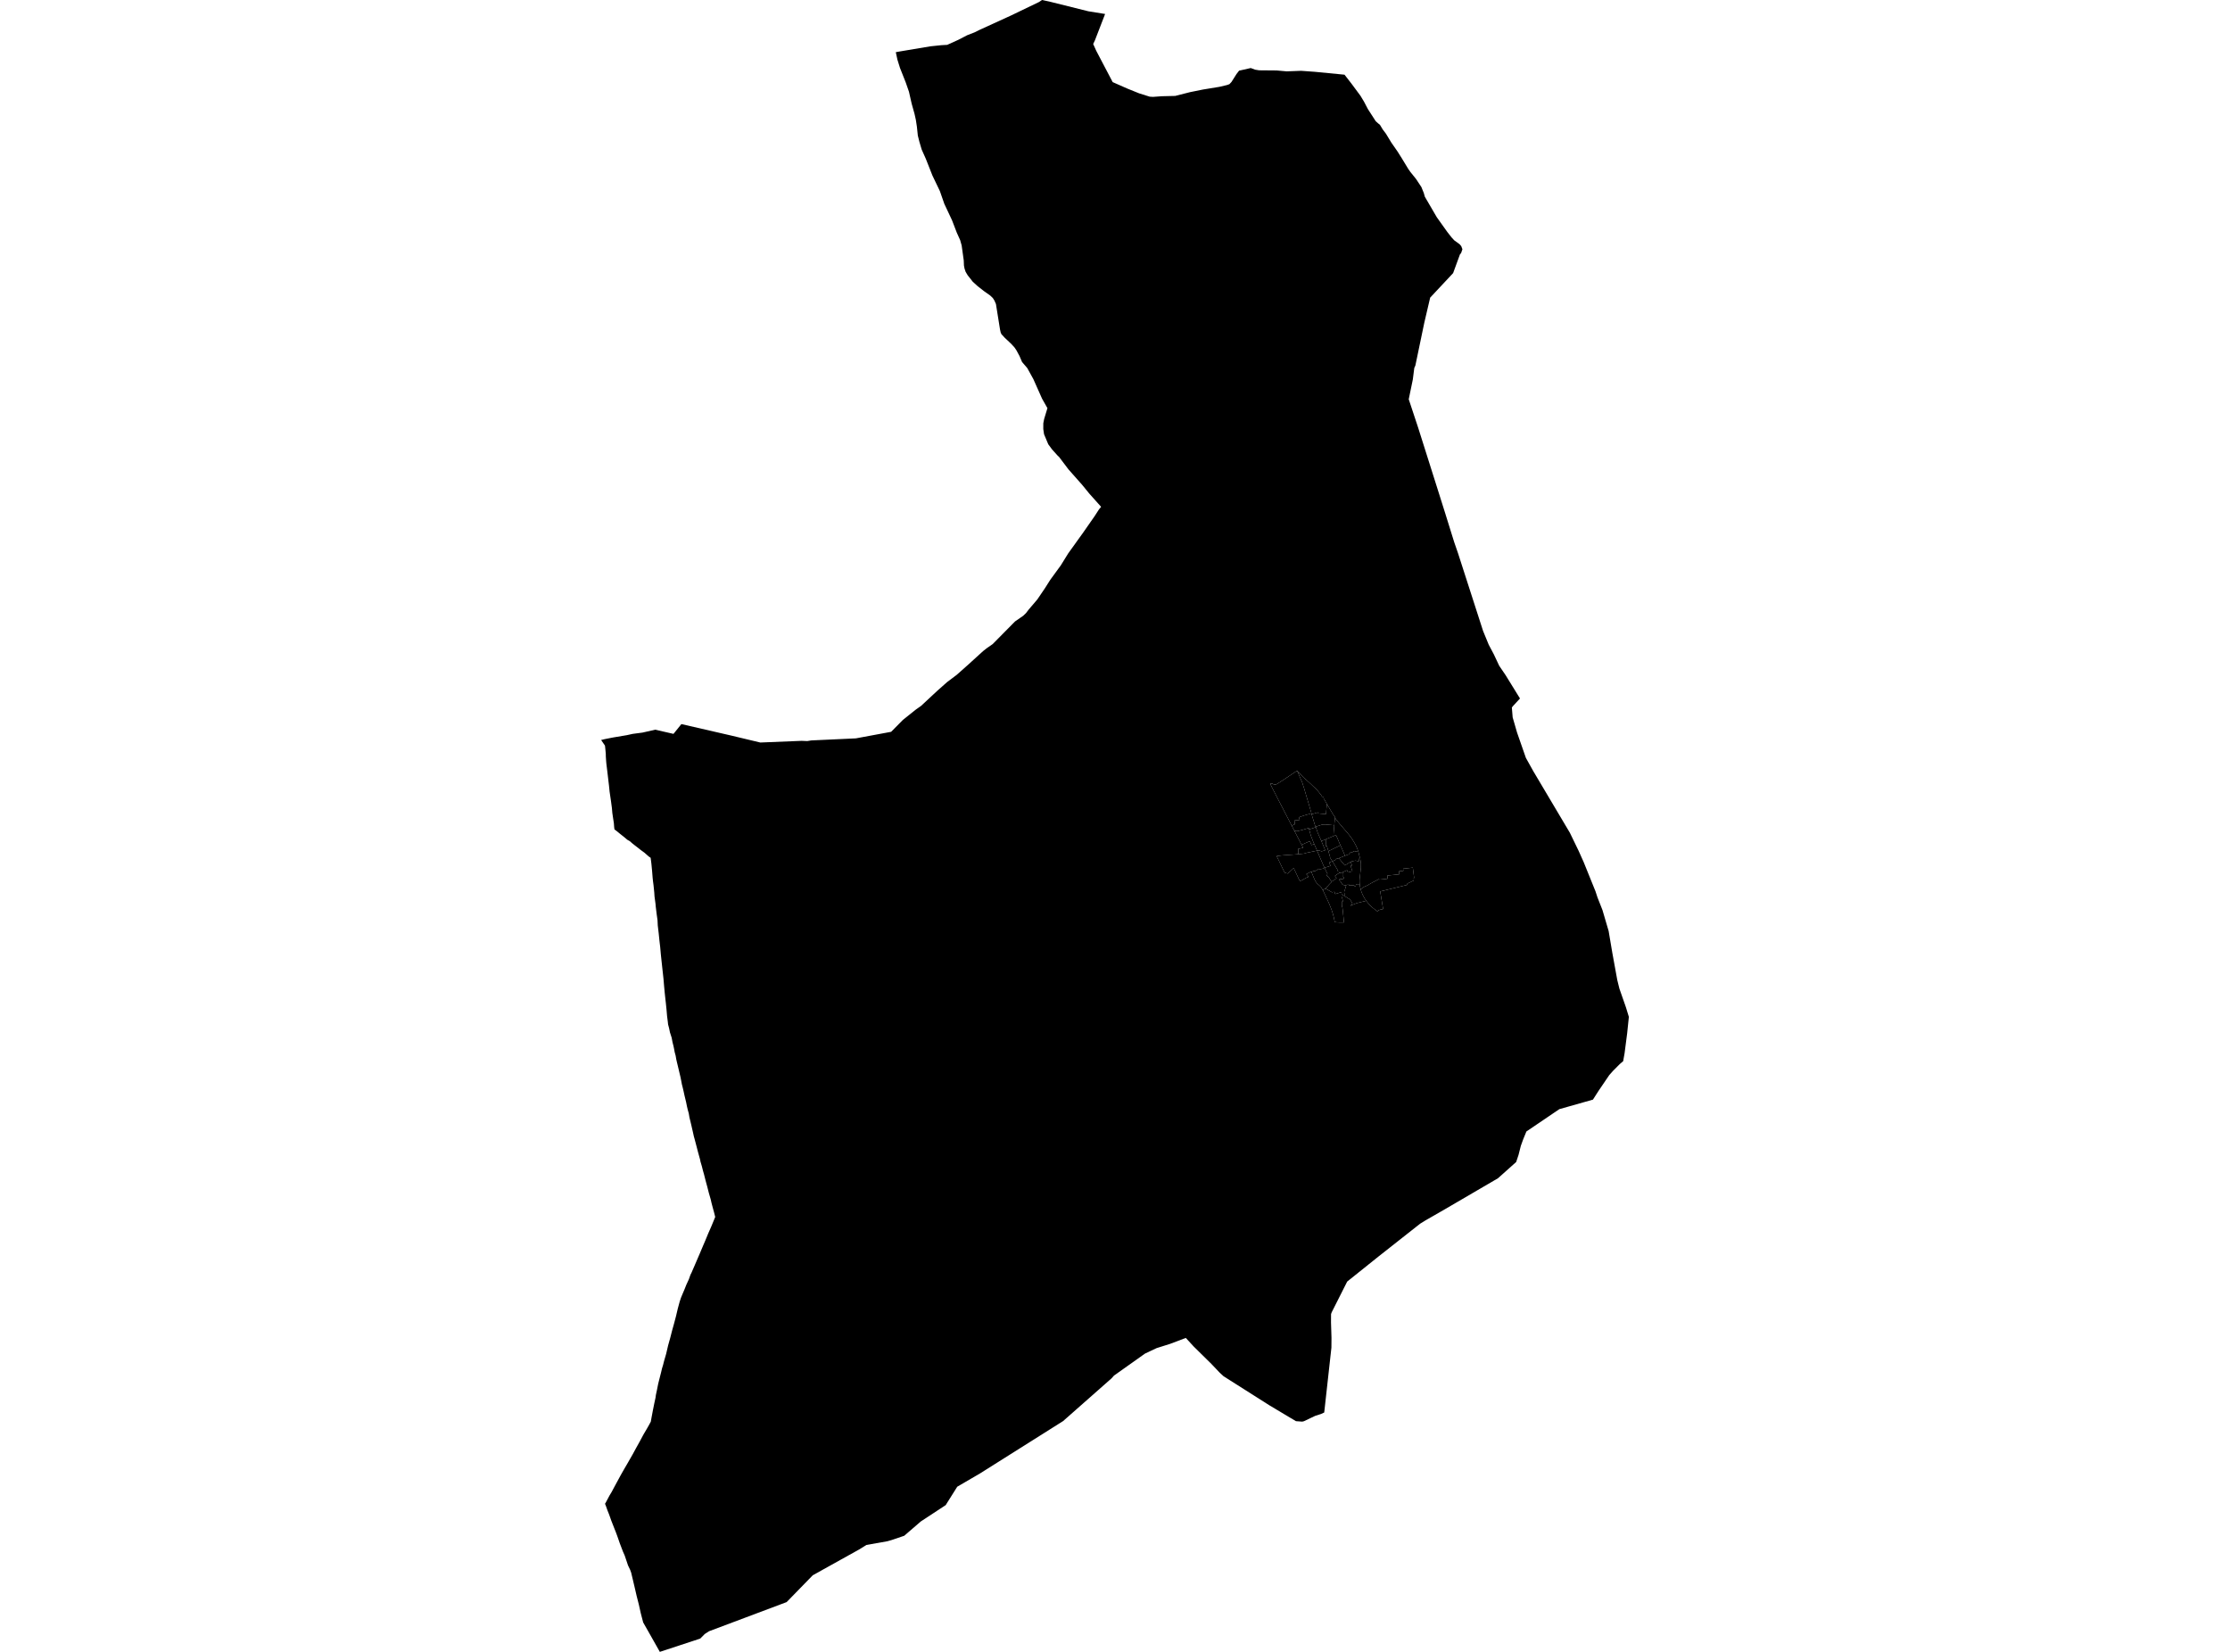 <?xml version='1.0'?>
<svg  baseProfile = 'tiny' width = '540' height = '400' stroke-linecap = 'round' stroke-linejoin = 'round' version='1.1' xmlns='http://www.w3.org/2000/svg'>
<path id='0314001001' title='0314001001'  d='M 325.926 214.357 325.929 214.584 325.868 214.774 325.748 215.207 325.721 215.278 325.629 215.532 325.579 215.695 325.503 215.965 325.503 216.008 325.512 216.162 325.527 216.236 325.558 216.349 325.567 216.45 325.576 216.607 325.573 216.705 325.561 216.77 325.521 216.942 325.257 216.776 325.018 216.632 324.882 216.549 324.876 216.546 324.84 216.024 323.317 216.487 323.16 215.968 322.819 216.002 322.804 216.005 322.807 216.002 322.543 216.07 322.26 215.892 322.003 215.744 321.514 215.468 321.002 215.176 320.977 215.161 321.438 214.654 321.438 214.651 321.665 214.406 321.782 214.255 321.941 214.086 322.211 213.804 322.485 213.561 322.435 213.491 322.607 213.386 322.733 213.303 322.856 213.239 323.053 213.141 323.129 213.082 323.142 213.07 323.344 212.864 323.443 212.794 323.654 212.637 323.605 212.548 323.311 212.192 323.289 212.134 323.274 212.088 323.384 212.014 323.479 211.943 323.507 211.922 323.691 211.79 323.826 211.692 323.952 211.609 324.093 211.523 324.247 211.437 324.327 211.406 324.597 211.391 324.892 211.292 325.159 211.206 325.214 211.173 325.248 211.424 325.266 211.556 325.282 211.741 325.282 211.836 325.272 211.974 325.269 212.146 325.257 212.401 325.349 212.385 325.454 212.763 325.122 212.834 324.827 212.907 324.809 212.874 324.674 212.858 324.354 212.901 324.33 213.138 324.465 213.31 324.551 213.399 324.554 213.405 324.664 213.528 324.781 213.721 324.968 214.028 325.061 214.157 325.128 214.209 325.426 214.32 325.662 214.412 325.926 214.357 Z' />
<path id='0314001002' title='0314001002'  d='M 324.882 216.549 324.855 216.982 324.901 217.221 324.999 217.411 325.199 218.247 324.925 218.36 324.925 219.088 324.968 219.447 325.076 219.806 325.177 220.623 325.45 223.371 325.116 223.374 324.698 223.368 324.499 223.368 324.321 223.368 324.103 223.362 323.903 223.355 323.75 223.334 323.559 223.319 323.271 223.3 323.221 223.273 323.172 223.018 323.166 222.999 323.136 222.864 323.105 222.717 323.068 222.533 323.031 222.367 322.994 222.192 322.914 221.848 322.89 221.759 322.844 221.575 322.835 221.535 322.776 221.329 322.672 221.01 322.506 220.476 322.475 220.387 322.445 220.31 322.171 219.604 321.993 219.152 321.963 219.079 321.858 218.836 321.843 218.799 321.656 218.388 321.539 218.118 321.382 217.786 321.22 217.433 321.048 217.068 321.002 216.969 320.9 216.745 320.725 216.377 320.652 216.22 320.556 216.014 320.477 215.849 320.32 215.496 320.977 215.161 321.002 215.176 321.514 215.468 322.003 215.744 322.26 215.892 322.543 216.07 322.807 216.002 322.804 216.005 322.819 216.002 323.16 215.968 323.317 216.487 324.84 216.024 324.876 216.546 324.882 216.549 Z' />
<path id='0314002001' title='0314002001'  d='M 330.845 218.127 328.521 218.698 327.311 219.18 327.158 219.435 327.161 219.318 327.188 219.158 327.259 218.983 327.329 218.836 327.504 218.769 327.385 218.551 327.25 218.351 327.059 218.032 326.924 217.795 326.626 217.62 326.31 217.436 326.126 217.316 325.92 217.178 325.659 217.04 325.521 216.942 325.561 216.77 325.573 216.705 325.576 216.607 325.567 216.45 325.558 216.349 325.527 216.236 325.512 216.162 325.503 216.008 325.503 215.965 325.579 215.695 325.629 215.532 325.721 215.278 325.748 215.207 325.868 214.774 325.929 214.584 325.926 214.357 326.255 214.264 326.304 214.218 326.476 214.28 326.633 214.2 326.719 214.43 326.983 214.393 327.345 214.393 327.667 214.36 327.861 214.347 328.002 214.571 328.312 214.562 328.349 214.129 328.459 214.099 329.255 214.093 329.264 214.185 329.264 214.206 329.276 214.304 329.288 214.378 329.294 214.421 329.322 214.581 329.337 214.664 329.371 214.836 329.402 214.968 329.433 215.118 329.451 215.186 329.479 215.299 329.485 215.327 329.488 215.336 329.537 215.517 329.592 215.692 329.681 215.956 329.706 216.018 329.724 216.067 329.789 216.232 329.859 216.404 329.942 216.598 329.97 216.656 330.019 216.761 330.059 216.84 330.074 216.868 330.108 216.933 330.169 217.046 330.219 217.138 330.329 217.335 330.36 217.39 330.464 217.568 330.464 217.571 330.538 217.688 330.63 217.826 330.636 217.835 330.661 217.869 330.753 218.001 330.845 218.127 Z' />
<path id='0314002002' title='0314002002'  d='M 330.845 218.127 330.753 218.001 330.661 217.869 330.636 217.835 330.63 217.826 330.538 217.688 330.464 217.571 330.464 217.568 330.36 217.39 330.329 217.335 330.219 217.138 330.169 217.046 330.108 216.933 330.074 216.868 330.059 216.84 330.019 216.761 329.97 216.656 329.942 216.598 329.859 216.404 329.789 216.232 329.724 216.067 329.706 216.018 329.681 215.956 329.592 215.692 329.537 215.517 329.488 215.336 329.485 215.327 329.872 215.044 329.967 214.974 330.065 214.912 330.166 214.845 330.252 214.796 330.397 214.713 330.486 214.667 330.553 214.636 330.67 214.587 330.839 214.522 330.937 214.482 331.017 214.446 331.161 214.372 331.281 214.307 331.395 214.243 331.514 214.163 331.616 214.096 332.138 213.807 332.282 213.727 333.224 213.242 333.869 212.907 333.955 212.886 333.958 212.996 335.134 212.895 336.018 212.775 335.948 212.011 337.378 211.867 337.79 211.827 338.84 211.713 338.766 210.982 339.825 210.866 339.764 210.353 340.903 210.236 342.116 210.101 342.438 212.594 342.346 212.634 342.349 213.217 342.343 213.221 341.456 213.641 340.793 213.957 340.75 214.277 334.219 215.861 334.925 220.116 334.462 220.233 334.446 220.236 334.367 220.245 334.281 220.261 334.188 220.279 334.099 220.307 334.029 220.334 333.943 220.371 333.872 220.408 333.789 220.46 333.74 220.491 333.703 220.522 333.657 220.562 333.608 220.611 333.59 220.629 333.541 220.687 333.172 220.402 332.924 220.218 332.742 220.08 332.398 219.809 332.242 219.683 332.15 219.604 332.07 219.527 332.064 219.524 332.021 219.484 331.956 219.419 331.852 219.315 331.689 219.143 331.444 218.873 331.37 218.79 331.272 218.676 331.164 218.544 331.094 218.455 330.986 218.314 330.863 218.154 330.854 218.142 330.845 218.127 Z' />
<path id='0314002003' title='0314002003'  d='M 329.255 214.093 328.459 214.099 328.349 214.129 328.312 214.562 328.002 214.571 327.861 214.347 327.667 214.36 327.345 214.393 326.983 214.393 326.719 214.43 326.633 214.2 326.476 214.28 326.304 214.218 326.255 214.264 325.926 214.357 325.662 214.412 325.426 214.32 325.128 214.209 325.061 214.157 324.968 214.028 324.781 213.721 324.664 213.528 324.554 213.405 324.551 213.399 324.465 213.31 324.33 213.138 324.354 212.901 324.674 212.858 324.809 212.874 324.827 212.907 325.122 212.834 325.454 212.763 325.349 212.385 325.257 212.401 325.269 212.146 325.272 211.974 325.282 211.836 325.282 211.741 325.266 211.556 325.248 211.424 325.214 211.173 325.625 210.985 325.914 210.856 326.215 210.731 326.316 211.001 326.411 211.256 326.427 211.253 326.814 211.151 327.059 211.087 327.492 210.976 327.422 210.761 327.111 209.828 326.992 209.819 327.035 209.72 327.127 209.653 327.382 209.542 327.296 209.324 327.201 209.085 327.05 208.698 327.075 208.683 327.403 208.557 327.419 208.554 327.808 208.477 327.916 208.456 328.257 208.394 328.634 208.492 328.895 208.517 329.027 208.523 329.092 208.422 329.215 207.467 329.316 207.519 329.457 208.428 329.558 209.073 329.546 210.166 329.463 210.853 329.442 211.031 329.417 211.262 329.393 211.464 329.362 211.716 329.35 211.824 329.344 211.885 329.313 212.134 329.288 212.342 329.288 212.358 329.261 212.573 329.258 212.594 329.245 212.775 329.23 212.935 329.224 213.033 329.221 213.11 329.215 213.242 329.215 213.257 329.218 213.445 329.218 213.491 329.224 213.669 329.224 213.681 329.233 213.828 329.242 213.951 329.251 214.022 329.255 214.093 Z' />
<path id='0314003001' title='0314003001'  d='M 322.641 208.56 322.718 208.532 323.59 208.127 323.501 207.98 323.688 207.967 324.035 207.872 324.072 207.86 324.219 207.814 324.235 207.808 324.468 208.115 324.735 208.459 324.775 208.508 324.898 208.664 325.057 208.845 325.156 208.959 325.315 209.149 325.42 209.266 325.65 209.533 325.702 209.555 325.708 209.558 325.773 209.487 326.154 209.257 326.181 209.241 326.731 208.898 327.05 208.698 327.201 209.085 327.296 209.324 327.382 209.542 327.127 209.653 327.035 209.72 326.992 209.819 327.111 209.828 327.422 210.761 327.492 210.976 327.059 211.087 326.814 211.151 326.427 211.253 326.411 211.256 326.316 211.001 326.215 210.731 325.914 210.856 325.625 210.985 325.214 211.173 325.159 211.206 324.892 211.292 324.597 211.391 324.327 211.406 324.305 211.326 324.275 211.283 324.173 210.988 324.032 211.05 323.961 210.918 323.912 210.829 323.961 210.746 323.9 210.645 323.866 210.586 323.743 210.384 323.633 210.193 323.298 209.631 323.08 209.272 323.043 209.208 322.715 208.677 322.641 208.56 Z' />
<path id='0314003002' title='0314003002'  d='M 325.721 207.215 325.828 207.175 326.451 206.92 326.497 206.988 327.093 206.3 327.446 206.395 327.799 206.11 327.931 206.263 328.862 206.058 328.926 206.248 328.969 206.392 329.04 206.641 329.215 207.467 329.092 208.422 329.027 208.523 328.895 208.517 328.634 208.492 328.257 208.394 327.916 208.456 327.808 208.477 327.419 208.554 327.403 208.557 327.075 208.683 327.05 208.698 326.731 208.898 326.181 209.241 326.154 209.257 325.773 209.487 325.708 209.558 325.702 209.555 325.65 209.533 325.42 209.266 325.315 209.149 325.156 208.959 325.057 208.845 324.898 208.664 324.775 208.508 324.735 208.459 324.468 208.115 324.235 207.808 324.443 207.722 324.769 207.59 324.824 207.568 325.199 207.424 325.242 207.405 325.718 207.218 325.721 207.215 Z' />
<path id='0314003003' title='0314003003'  d='M 323.096 199.837 323.12 199.536 323.175 199.008 323.197 198.79 323.261 198.155 323.274 198.029 323.32 198.1 323.633 198.539 323.851 198.824 324.063 199.079 324.124 199.15 324.72 199.853 324.836 199.991 325.257 200.485 325.53 200.801 325.871 201.197 326.31 201.713 326.78 202.281 326.804 202.315 327.148 202.772 327.167 202.8 327.425 203.175 327.501 203.294 327.6 203.448 327.722 203.654 328.002 204.117 328.358 204.783 328.634 205.41 328.644 205.437 328.769 205.775 328.862 206.058 327.931 206.263 327.799 206.11 327.446 206.395 327.093 206.3 326.497 206.988 326.451 206.92 325.828 207.175 325.721 207.215 325.503 206.752 325.466 206.678 325.174 205.999 325.171 205.987 324.594 204.694 324.354 204.163 324.287 203.994 324.047 203.417 324.026 203.365 323.522 202.204 322.902 202.459 322.902 202.358 322.948 201.584 322.948 201.572 323.05 200.368 323.068 200.135 323.096 199.837 Z' />
<path id='0314004001' title='0314004001'  d='M 320.738 210.147 321.017 210.034 321.075 210.015 321.158 209.991 321.287 209.951 321.769 209.809 321.806 209.797 322.202 209.634 322.19 209.607 322.009 209.263 321.843 208.858 321.84 208.858 322.641 208.56 322.715 208.677 323.043 209.208 323.08 209.272 323.298 209.631 323.633 210.193 323.743 210.384 323.866 210.586 323.9 210.645 323.961 210.746 323.912 210.829 323.961 210.918 324.032 211.05 324.173 210.988 324.275 211.283 324.305 211.326 324.327 211.406 324.247 211.437 324.093 211.523 323.952 211.609 323.826 211.692 323.691 211.79 323.507 211.922 323.479 211.943 323.384 212.014 323.274 212.088 323.289 212.134 323.311 212.192 323.605 212.548 323.654 212.637 323.443 212.794 323.344 212.864 323.142 213.07 323.129 213.082 323.053 213.141 322.856 213.239 322.733 213.303 322.607 213.386 322.435 213.491 322.153 213.067 322.138 213.046 321.739 212.382 321.637 212.315 321.643 212.312 321.499 212.201 321.487 212.22 321.247 212.063 321.453 211.615 321.398 211.504 321.183 211.084 320.962 210.623 320.738 210.147 Z' />
<path id='0314004002' title='0314004002'  d='M 317.569 211.142 317.977 210.952 318.481 210.912 318.502 210.899 318.834 210.706 319.427 210.362 319.454 210.402 319.497 210.479 319.896 210.43 320.127 210.393 320.219 210.381 320.698 210.166 320.738 210.147 320.962 210.623 321.183 211.084 321.398 211.504 321.453 211.615 321.247 212.063 321.487 212.22 321.499 212.201 321.643 212.312 321.637 212.315 321.739 212.382 322.138 213.046 322.153 213.067 322.435 213.491 322.485 213.561 322.211 213.804 321.941 214.086 321.782 214.255 321.665 214.406 321.438 214.651 321.438 214.654 320.977 215.161 320.32 215.496 320.277 215.517 320.253 215.468 320.185 215.324 320.142 215.244 320.09 215.146 320.031 215.047 319.967 214.946 319.896 214.845 319.869 214.811 319.841 214.774 319.786 214.707 319.718 214.636 319.629 214.547 319.553 214.473 319.454 214.384 319.374 214.314 319.242 214.209 319.07 214.056 319.027 214.016 318.938 213.924 318.877 213.856 318.868 213.844 318.834 213.807 318.742 213.681 318.671 213.58 318.592 213.457 318.533 213.359 318.459 213.233 318.398 213.113 318.331 212.981 318.281 212.867 318.162 212.588 317.971 212.128 317.79 211.679 317.581 211.17 317.569 211.142 Z' />
<path id='0314005001' title='0314005001'  d='M 321.677 206.101 322.113 205.895 322.789 205.563 322.908 205.505 323.307 205.312 323.639 205.152 324.032 204.965 324.594 204.694 325.171 205.987 325.174 205.999 325.466 206.678 325.503 206.752 325.721 207.215 325.718 207.218 325.242 207.405 325.199 207.424 324.824 207.568 324.769 207.59 324.443 207.722 324.235 207.808 324.219 207.814 324.072 207.86 324.035 207.872 323.688 207.967 323.501 207.98 323.59 208.127 322.718 208.532 322.641 208.56 322.211 207.891 322.211 207.884 322.067 207.676 322.095 207.58 321.849 206.712 321.68 206.11 321.677 206.101 Z' />
<path id='0314005002' title='0314005002'  d='M 319.976 203.657 320.618 203.405 320.91 203.291 321.032 203.239 321.035 203.294 321.057 203.939 321.072 204.28 321.023 204.879 321.29 204.811 321.447 205.327 321.447 205.33 321.677 206.101 321.68 206.11 321.849 206.712 322.095 207.58 322.067 207.676 322.211 207.884 322.211 207.891 322.641 208.56 321.84 208.858 321.843 208.858 322.009 209.263 322.19 209.607 322.202 209.634 321.806 209.797 321.769 209.809 321.287 209.951 321.158 209.991 321.075 210.015 321.017 210.034 320.738 210.147 320.707 210.077 320.471 209.567 319.755 207.903 319.752 207.897 319.212 206.626 318.935 205.984 319.166 205.938 319.451 205.956 319.878 206.098 320.028 206.147 320.86 205.913 320.805 205.649 320.781 205.594 319.976 203.657 Z' />
<path id='0314005003' title='0314005003'  d='M 314.419 206.831 314.502 206.825 314.827 206.794 315.405 206.739 315.791 206.687 316.264 206.558 316.35 206.515 317.124 206.362 318.242 206.125 318.935 205.984 319.212 206.626 319.752 207.897 319.755 207.903 320.471 209.567 320.707 210.077 320.738 210.147 320.698 210.166 320.219 210.381 320.127 210.393 319.896 210.43 319.497 210.479 319.454 210.402 319.427 210.362 318.834 210.706 318.502 210.899 318.481 210.912 317.977 210.952 317.569 211.142 317.327 211.167 317.069 211.289 316.32 211.676 316.605 211.953 316.697 212.072 316.829 212.346 316.623 212.422 316.292 212.57 315.966 212.739 315.61 212.96 315.383 213.101 314.959 213.282 314.787 213.383 314.428 212.659 313.277 210.199 312.623 210.804 311.849 211.529 311.484 211.431 311.112 211.329 311.106 211.329 311.1 211.326 311.094 211.323 311.088 211.32 311.085 211.317 311.082 211.311 311.079 211.308 310.676 210.473 310.182 209.447 310.121 209.324 309.15 207.301 310.234 207.16 311.066 207.086 311.699 207.043 312.761 206.969 312.801 206.966 313.685 206.905 314.419 206.831 Z' />
<path id='0314005004' title='0314005004'  d='M 317.02 200.85 317.486 200.691 318.638 200.301 318.837 200.906 318.889 201.059 319.092 201.661 319.156 201.811 319.184 201.876 319.528 202.64 319.81 203.267 319.976 203.657 320.781 205.594 320.805 205.649 320.86 205.913 320.028 206.147 319.878 206.098 319.451 205.956 319.166 205.938 318.935 205.984 318.235 204.36 317.971 203.752 317.769 203.221 317.529 202.622 317.529 202.616 317.391 202.183 317.265 201.787 317.228 201.643 317.026 200.872 317.02 200.85 Z' />
<path id='0314005005' title='0314005005'  d='M 321.032 203.239 321.072 203.221 321.603 202.994 321.671 202.969 322.064 202.809 322.107 202.791 322.414 202.665 322.435 202.659 322.859 202.478 322.902 202.459 323.522 202.204 324.026 203.365 324.047 203.417 324.287 203.994 324.354 204.163 324.594 204.694 324.032 204.965 323.639 205.152 323.307 205.312 322.908 205.505 322.789 205.563 322.113 205.895 321.677 206.101 321.447 205.33 321.447 205.327 321.29 204.811 321.023 204.879 321.072 204.28 321.057 203.939 321.035 203.294 321.032 203.239 Z' />
<path id='0314005006' title='0314005006'  d='M 315.184 204.565 315.088 204.387 314.923 204.065 314.754 203.724 314.585 203.402 314.468 203.165 314.456 203.141 313.437 201.17 313.897 201.25 314.152 201.256 315.42 200.949 316.39 200.657 316.912 200.504 317.02 200.85 317.026 200.872 317.228 201.643 317.265 201.787 317.391 202.183 317.529 202.616 317.529 202.622 317.769 203.221 317.971 203.752 318.235 204.36 317.591 204.648 317.195 203.684 315.899 204.246 315.905 204.258 315.184 204.565 Z' />
<path id='0314005007' title='0314005007'  d='M 318.235 204.36 318.935 205.984 318.242 206.125 317.124 206.362 316.35 206.515 316.264 206.558 315.791 206.687 315.405 206.739 314.827 206.794 314.502 206.825 314.419 206.831 314.361 205.557 315.555 205.293 315.478 205.143 315.448 205.081 315.269 204.731 315.184 204.565 315.905 204.258 315.899 204.246 317.195 203.684 317.591 204.648 318.235 204.36 Z' />
<path id='0314006001' title='0314006001'  d='M 318.592 200.19 319.215 199.988 319.605 199.862 320.016 199.73 320.206 199.69 320.357 199.656 320.87 199.647 320.9 199.644 321.901 199.733 322.921 199.822 323.096 199.837 323.068 200.135 323.05 200.368 322.948 201.572 322.948 201.584 322.902 202.358 322.902 202.459 322.859 202.478 322.435 202.659 322.414 202.665 322.107 202.791 322.064 202.809 321.671 202.969 321.603 202.994 321.072 203.221 321.032 203.239 320.91 203.291 320.618 203.405 319.976 203.657 319.81 203.267 319.528 202.64 319.184 201.876 319.156 201.811 319.092 201.661 318.889 201.059 318.837 200.906 318.638 200.301 318.61 200.221 318.592 200.19 Z' />
<path id='0314006002' title='0314006002'  d='M 318.638 200.301 317.486 200.691 317.02 200.85 316.912 200.504 316.39 200.657 315.42 200.949 314.152 201.256 313.897 201.25 313.437 201.17 312.795 199.929 313.495 199.616 313.547 199.595 313.458 198.674 314.717 198.539 314.659 198.342 314.665 198.339 314.668 198.339 314.539 197.885 315.475 197.584 315.469 197.562 315.97 197.418 316.433 197.283 317.557 196.96 317.618 197.172 317.698 197.442 317.824 197.866 317.827 197.882 317.907 198.133 317.962 198.311 318.088 198.72 318.174 198.999 318.22 199.15 318.251 199.254 318.352 199.586 318.475 199.991 318.484 200.018 318.592 200.19 318.61 200.221 318.638 200.301 Z' />
<path id='0314006003' title='0314006003'  d='M 321.303 194.664 321.158 196.328 321.103 197.013 321.094 197.135 320.808 197.108 320.443 197.077 319.832 197.028 319.755 197.022 319.304 196.97 319.147 196.859 319.163 196.715 318.37 196.948 317.618 197.172 317.557 196.96 317.551 196.93 317.52 196.739 317.406 196.353 317.188 195.61 317.035 195.085 316.884 194.578 316.587 193.586 316.433 193.064 316.405 192.978 315.988 191.554 315.764 190.789 315.758 190.789 315.662 190.494 315.534 190.111 315.408 189.684 315.177 189.091 314.987 188.689 314.146 186.706 315.22 187.826 315.227 187.823 315.693 188.299 316.538 189.045 317.305 189.742 318.272 190.663 318.484 190.805 318.588 190.915 318.647 190.98 318.883 191.241 318.942 191.305 319.058 191.44 319.206 191.621 319.218 191.64 319.359 191.802 319.5 191.984 319.611 192.122 319.764 192.321 319.792 192.361 319.906 192.518 320.019 192.69 320.074 192.77 320.099 192.803 320.163 192.892 320.179 192.911 320.188 192.92 320.203 192.929 320.234 192.938 320.28 192.948 320.326 192.951 320.372 192.948 320.412 192.938 320.452 192.926 320.498 192.905 320.569 193.058 320.547 193.098 320.535 193.135 320.526 193.175 320.523 193.218 320.523 193.264 320.532 193.31 320.544 193.35 320.563 193.384 320.599 193.451 320.646 193.528 320.765 193.712 320.817 193.801 320.86 193.878 320.931 194.004 321.017 194.173 321.042 194.219 321.103 194.326 321.275 194.618 321.303 194.664 Z' />
<path id='0314006004' title='0314006004'  d='M 317.618 197.172 318.37 196.948 319.163 196.715 319.147 196.859 319.304 196.97 319.755 197.022 319.832 197.028 320.443 197.077 320.808 197.108 321.094 197.135 321.103 197.013 321.158 196.328 321.303 194.664 321.548 195.081 321.806 195.52 321.837 195.57 322.095 195.999 322.303 196.346 322.319 196.374 322.549 196.758 322.561 196.776 322.638 196.911 322.66 196.948 322.718 197.049 322.844 197.249 322.957 197.415 322.976 197.439 323.114 197.624 323.2 197.743 323.264 197.835 323.271 197.845 323.298 197.885 323.274 198.029 323.261 198.155 323.197 198.79 323.175 199.008 323.12 199.536 323.096 199.837 322.921 199.822 321.901 199.733 320.9 199.644 320.87 199.647 320.357 199.656 320.206 199.69 320.016 199.73 319.605 199.862 319.215 199.988 318.592 200.19 318.484 200.018 318.475 199.991 318.352 199.586 318.251 199.254 318.22 199.15 318.174 198.999 318.088 198.72 317.962 198.311 317.907 198.133 317.827 197.882 317.824 197.866 317.698 197.442 317.618 197.172 Z' />
<path id='0314006005' title='0314006005'  d='M 312.795 199.929 311.785 197.974 311.165 196.782 310.557 195.6 310.504 195.502 310.458 195.419 310.299 195.109 310.136 194.799 309.979 194.495 309.814 194.17 309.648 193.853 309.488 193.537 309.319 193.209 309.166 192.911 308.834 192.263 308.671 191.941 308.484 191.578 308.306 191.234 308.272 191.164 308.134 190.9 307.968 190.574 307.892 190.421 307.75 190.132 307.677 189.985 307.569 189.767 307.578 189.764 307.787 189.73 307.852 189.721 307.879 189.721 307.913 189.724 307.956 189.73 308.021 189.742 308.103 189.764 308.14 189.776 308.168 189.791 308.205 189.81 308.358 189.899 308.401 189.917 308.444 189.933 308.518 189.954 308.592 189.966 308.668 189.976 308.751 189.979 308.819 189.976 308.883 189.966 308.951 189.951 309.025 189.93 309.089 189.905 309.172 189.871 309.243 189.834 309.307 189.794 310.32 189.144 310.655 188.932 314.106 186.611 314.146 186.706 314.987 188.689 315.177 189.091 315.408 189.684 315.534 190.111 315.662 190.494 315.758 190.789 315.764 190.789 315.988 191.554 316.405 192.978 316.433 193.064 316.587 193.586 316.884 194.578 317.035 195.085 317.188 195.61 317.406 196.353 317.52 196.739 317.551 196.93 317.557 196.96 316.433 197.283 315.97 197.418 315.469 197.562 315.475 197.584 314.539 197.885 314.668 198.339 314.665 198.339 314.659 198.342 314.717 198.539 313.458 198.674 313.547 199.595 313.495 199.616 312.795 199.929 Z' />
<path id='0314007001' title='0314007001'  d='M 327.234 20.215 329.448 23.202 330.305 24.633 331.241 26.417 333.141 29.358 333.719 29.874 334.161 30.236 334.849 31.372 335.616 32.385 336.918 34.531 338.422 36.696 339.414 38.268 341.008 40.896 341.529 41.639 342.893 43.334 344.188 45.289 344.781 46.751 344.907 47.205 345.023 47.626 347.916 52.591 350.501 56.213 351.486 57.469 352.146 58.191 353.464 59.155 353.844 59.603 354.127 60.352 353.817 61.264 353.531 61.608 351.873 66.137 351.873 66.14 351.867 66.143 351.864 66.146 346.319 72.071 344.898 78.141 342.736 88.51 342.472 89.105 342.119 91.89 341.13 96.686 343.412 103.572 348.183 118.653 349.93 124.192 352.131 131.26 353.058 133.949 359.128 152.779 360.501 156.12 361.723 158.422 363.034 161.21 364.596 163.51 368.069 169.135 366.423 170.918 366.101 171.315 366.294 173.706 367.36 177.391 369.493 183.513 371.283 186.724 380.153 201.664 380.153 201.667 382.278 206.051 383.5 208.784 385.173 212.92 386.349 215.827 386.84 217.322 388.044 220.377 389.536 225.452 390.436 230.776 391.63 237.325 392.143 239.398 393.724 243.923 394.433 246.238 394.025 250.171 393.395 255.044 393.052 256.969 392.259 257.641 392.256 257.644 390.644 259.259 390.196 259.763 389.68 260.343 387.04 264.23 387.037 264.236 385.735 266.275 377.602 268.58 369.619 273.99 369.619 273.993 368.836 275.906 368.271 277.475 367.713 279.679 367.145 281.371 367.142 281.38 367.135 281.387 362.736 285.316 349.905 292.808 345.174 295.525 343.881 296.323 333.716 304.334 332.488 305.316 326.224 310.333 322.475 317.766 322.475 317.769 322.316 318.202 322.307 320.262 322.423 323.959 322.402 326.351 320.701 341.705 320.664 342.037 319.856 342.408 319.568 342.5 318.496 342.841 315.755 344.146 315.328 344.247 313.817 344.137 309.298 341.438 307.431 340.323 296.28 333.252 295.374 332.414 293.336 330.271 289.046 326.044 287.143 323.977 283.36 325.411 280.06 326.452 277.269 327.769 269.759 333.096 269.157 333.771 257.435 344.112 237.331 356.783 231.798 360.01 228.998 364.465 222.977 368.419 218.965 371.883 215.916 372.917 214.9 373.209 209.806 374.112 208.007 375.226 196.813 381.453 190.485 387.949 171.704 395.002 170.666 395.671 169.555 396.785 159.779 400 159.067 398.735 158.582 397.878 158.044 396.927 157.421 395.821 155.748 392.874 155.462 391.784 155.171 390.666 154.692 388.523 154.161 386.442 153.74 384.615 153.236 382.472 152.834 380.805 152.598 380.148 152.245 379.414 152.137 379.184 152.073 379.052 151.612 377.679 151.262 376.645 150.857 375.733 150.074 373.682 149.488 371.99 149.131 371.026 148.754 370.077 148.029 368.232 147.51 366.764 147.096 365.727 146.743 364.726 146.522 364.176 146.506 364.133 146.663 363.891 147.102 363.065 147.584 362.159 148.091 361.318 148.493 360.562 149.445 358.8 150.264 357.287 151.093 355.825 152.134 354.038 152.223 353.879 153.184 352.205 154.032 350.642 154.888 349.104 155.84 347.33 156.746 345.795 157.228 344.938 157.593 344.256 157.762 343.305 158.06 341.717 158.437 339.832 158.741 338.432 158.818 337.83 159.055 336.719 159.389 335.058 159.595 334.235 160.086 332.31 160.307 331.373 160.562 330.538 160.795 329.614 161.308 327.843 161.79 325.783 162.303 323.95 162.742 322.227 163.23 320.48 163.694 318.721 164.133 316.86 164.581 315.212 164.876 314.315 165.112 313.729 165.757 312.212 166.181 311.14 166.81 309.774 167.185 308.715 167.473 308.132 168.287 306.253 168.971 304.662 169.407 303.652 170.092 302.025 170.829 300.305 171.489 298.703 172.214 297.06 172.898 295.405 173.19 294.684 173.162 294.576 172.901 293.536 172.693 292.789 172.287 291.26 172.229 290.996 172.106 290.453 171.64 288.835 171.271 287.383 170.866 285.894 170.476 284.352 170.243 283.542 169.954 282.406 169.628 281.307 169.515 280.739 168.981 278.808 168.784 278.037 168.416 276.634 168.185 275.762 168.023 275.194 167.805 274.208 167.381 272.354 166.945 270.549 166.792 269.627 166.537 268.706 166.34 267.871 166.138 266.864 165.735 265.197 165.554 264.35 165.336 263.416 165.118 262.557 164.949 261.663 164.79 260.856 164.584 259.996 164.139 258.114 163.942 257.306 163.758 256.511 163.614 255.655 163.371 254.758 163.236 254.012 163.089 253.306 162.849 252.36 162.647 251.286 162.235 250.008 162.008 248.925 161.778 248.065 161.704 247.371 161.532 246.023 161.394 244.427 161.237 242.889 161.133 241.983 160.955 240.309 160.805 238.698 160.663 236.997 160.381 234.43 160.194 232.704 160.019 231.053 159.868 229.33 159.687 227.804 159.512 226.067 159.279 224.089 159.22 222.818 159.012 221.344 158.8 219.607 158.729 218.824 158.493 217.086 158.437 216.168 158.25 214.329 158.133 213.445 158.038 212.564 157.909 210.939 157.737 209.152 157.556 207.716 157.086 207.39 156.067 206.491 155.18 205.843 154.428 205.247 153.703 204.691 153.037 204.16 152.521 203.697 152.153 203.488 151.907 203.347 151.265 202.803 150.145 201.913 149.445 201.332 148.791 200.838 148.717 200.261 148.649 199.328 148.45 198.041 148.275 196.844 148.177 195.686 147.949 193.97 147.612 191.677 147.467 190.215 147.338 189.156 147.234 188.25 147.022 186.46 146.841 184.999 146.82 184.771 146.789 184.443 146.703 183.172 146.694 182.542 146.592 181.446 146.497 180.553 146.466 180.51 145.567 179.193 146.408 178.987 146.445 178.978 148.431 178.585 151.812 178.017 152.125 177.946 153.218 177.707 155.591 177.394 158.662 176.694 163.086 177.707 165.002 175.337 177.062 178.115 184.108 179.801 194.12 179.395 195.483 179.451 196.453 179.294 207.255 178.794 215.79 177.209 218.633 174.333 221.82 171.787 223.03 170.937 226.978 167.265 229.342 165.168 231.531 163.519 231.66 163.424 234.546 160.86 238.049 157.67 238.967 156.949 240.38 155.963 245.799 150.477 247.782 149.101 248.436 148.475 249.068 147.646 251.19 145.153 252.992 142.503 254.328 140.397 256.888 136.885 258.669 134.005 262.314 128.933 265.074 124.972 266.124 123.348 266.64 122.731 263.806 119.559 262.05 117.407 258.74 113.67 256.33 110.483 256.281 110.52 254.776 108.85 253.84 107.582 252.817 105.144 252.633 103.882 252.639 102.498 252.839 101.472 253.637 98.835 252.335 96.529 250.235 91.813 248.755 89.127 247.497 87.662 246.879 86.213 246.121 84.813 245.636 84.098 244.853 83.25 243.342 81.832 242.498 80.917 242.32 80.524 242.16 79.802 241.172 73.628 240.803 72.778 240.413 72.163 239.778 71.559 238.319 70.53 236.757 69.311 235.565 68.227 234.322 66.652 233.828 65.823 233.558 65.013 233.422 64.291 233.373 63.057 232.867 59.434 232.507 58.154 231.694 56.349 230.533 53.327 228.667 49.358 227.595 46.275 225.787 42.496 224.196 38.47 223.192 36.22 222.621 34.292 222.253 32.812 222.026 30.666 221.774 29.011 221.455 27.58 220.758 25.084 220.107 22.213 219.318 19.941 217.939 16.46 217.307 14.433 216.92 12.634 218.028 12.435 225.341 11.213 227.945 10.942 229.364 10.863 232.047 9.65 234.181 8.541 236.014 7.826 237.144 7.261 244.782 3.77 251.629 0.473 252.317 0 254.055 0.365 263.569 2.736 267.604 3.383 265.141 9.76 264.718 10.657 265.458 12.299 269.437 19.883 272.989 21.449 275.832 22.597 278.411 23.411 279.237 23.457 281.334 23.303 284.582 23.227 288.165 22.315 291.291 21.682 295.254 21.031 297.106 20.595 297.701 20.383 298.202 19.852 299.412 17.943 300.047 17.114 302.869 16.475 303.965 16.877 304.901 17.025 309.138 17.061 311.579 17.279 315.067 17.147 318.41 17.39 325.579 18.087 327.234 20.215 Z M 312.795 199.929 313.437 201.17 314.456 203.141 314.468 203.165 314.585 203.402 314.754 203.724 314.923 204.065 315.088 204.387 315.184 204.565 315.269 204.731 315.448 205.081 315.478 205.143 315.555 205.293 314.361 205.557 314.419 206.831 313.685 206.905 312.801 206.966 312.761 206.969 311.699 207.043 311.066 207.086 310.234 207.16 309.15 207.301 310.121 209.324 310.182 209.447 310.676 210.473 311.079 211.308 311.082 211.311 311.085 211.317 311.088 211.32 311.094 211.323 311.1 211.326 311.106 211.329 311.112 211.329 311.484 211.431 311.849 211.529 312.623 210.804 313.277 210.199 314.428 212.659 314.787 213.383 314.959 213.282 315.383 213.101 315.61 212.96 315.966 212.739 316.292 212.57 316.623 212.422 316.829 212.346 316.697 212.072 316.605 211.953 316.32 211.676 317.069 211.289 317.327 211.167 317.569 211.142 317.581 211.17 317.79 211.679 317.971 212.128 318.162 212.588 318.281 212.867 318.331 212.981 318.398 213.113 318.459 213.233 318.533 213.359 318.592 213.457 318.671 213.58 318.742 213.681 318.834 213.807 318.868 213.844 318.877 213.856 318.938 213.924 319.027 214.016 319.07 214.056 319.242 214.209 319.374 214.314 319.454 214.384 319.553 214.473 319.629 214.547 319.718 214.636 319.786 214.707 319.841 214.774 319.869 214.811 319.896 214.845 319.967 214.946 320.031 215.047 320.09 215.146 320.142 215.244 320.185 215.324 320.253 215.468 320.277 215.517 320.32 215.496 320.477 215.849 320.556 216.014 320.652 216.22 320.725 216.377 320.9 216.745 321.002 216.969 321.048 217.068 321.22 217.433 321.382 217.786 321.539 218.118 321.656 218.388 321.843 218.799 321.858 218.836 321.963 219.079 321.993 219.152 322.171 219.604 322.445 220.31 322.475 220.387 322.506 220.476 322.672 221.01 322.776 221.329 322.835 221.535 322.844 221.575 322.89 221.759 322.914 221.848 322.994 222.192 323.031 222.367 323.068 222.533 323.105 222.717 323.136 222.864 323.166 222.999 323.172 223.018 323.221 223.273 323.271 223.3 323.559 223.319 323.75 223.334 323.903 223.355 324.103 223.362 324.321 223.368 324.499 223.368 324.698 223.368 325.116 223.374 325.45 223.371 325.177 220.623 325.076 219.806 324.968 219.447 324.925 219.088 324.925 218.36 325.199 218.247 324.999 217.411 324.901 217.221 324.855 216.982 324.882 216.549 325.018 216.632 325.257 216.776 325.521 216.942 325.659 217.04 325.92 217.178 326.126 217.316 326.31 217.436 326.626 217.62 326.924 217.795 327.059 218.032 327.25 218.351 327.385 218.551 327.504 218.769 327.329 218.836 327.259 218.983 327.188 219.158 327.161 219.318 327.158 219.435 327.311 219.18 328.521 218.698 330.845 218.127 330.854 218.142 330.863 218.154 330.986 218.314 331.094 218.455 331.164 218.544 331.272 218.676 331.37 218.79 331.444 218.873 331.689 219.143 331.852 219.315 331.956 219.419 332.021 219.484 332.064 219.524 332.07 219.527 332.15 219.604 332.242 219.683 332.398 219.809 332.742 220.08 332.924 220.218 333.172 220.402 333.541 220.687 333.59 220.629 333.608 220.611 333.657 220.562 333.703 220.522 333.74 220.491 333.789 220.46 333.872 220.408 333.943 220.371 334.029 220.334 334.099 220.307 334.188 220.279 334.281 220.261 334.367 220.245 334.446 220.236 334.462 220.233 334.925 220.116 334.219 215.861 340.75 214.277 340.793 213.957 341.456 213.641 342.343 213.221 342.349 213.217 342.346 212.634 342.438 212.594 342.116 210.101 340.903 210.236 339.764 210.353 339.825 210.866 338.766 210.982 338.84 211.713 337.79 211.827 337.378 211.867 335.948 212.011 336.018 212.775 335.134 212.895 333.958 212.996 333.955 212.886 333.869 212.907 333.224 213.242 332.282 213.727 332.138 213.807 331.616 214.096 331.514 214.163 331.395 214.243 331.281 214.307 331.161 214.372 331.017 214.446 330.937 214.482 330.839 214.522 330.67 214.587 330.553 214.636 330.486 214.667 330.397 214.713 330.252 214.796 330.166 214.845 330.065 214.912 329.967 214.974 329.872 215.044 329.485 215.327 329.479 215.299 329.451 215.186 329.433 215.118 329.402 214.968 329.371 214.836 329.337 214.664 329.322 214.581 329.294 214.421 329.288 214.378 329.276 214.304 329.264 214.206 329.264 214.185 329.255 214.093 329.251 214.022 329.242 213.951 329.233 213.828 329.224 213.681 329.224 213.669 329.218 213.491 329.218 213.445 329.215 213.257 329.215 213.242 329.221 213.11 329.224 213.033 329.23 212.935 329.245 212.775 329.258 212.594 329.261 212.573 329.288 212.358 329.288 212.342 329.313 212.134 329.344 211.885 329.35 211.824 329.362 211.716 329.393 211.464 329.417 211.262 329.442 211.031 329.463 210.853 329.546 210.166 329.558 209.073 329.457 208.428 329.316 207.519 329.215 207.467 329.04 206.641 328.969 206.392 328.926 206.248 328.862 206.058 328.769 205.775 328.644 205.437 328.634 205.41 328.358 204.783 328.002 204.117 327.722 203.654 327.6 203.448 327.501 203.294 327.425 203.175 327.167 202.8 327.148 202.772 326.804 202.315 326.78 202.281 326.31 201.713 325.871 201.197 325.53 200.801 325.257 200.485 324.836 199.991 324.72 199.853 324.124 199.15 324.063 199.079 323.851 198.824 323.633 198.539 323.32 198.1 323.274 198.029 323.298 197.885 323.271 197.845 323.264 197.835 323.2 197.743 323.114 197.624 322.976 197.439 322.957 197.415 322.844 197.249 322.718 197.049 322.66 196.948 322.638 196.911 322.561 196.776 322.549 196.758 322.319 196.374 322.303 196.346 322.095 195.999 321.837 195.57 321.806 195.52 321.548 195.081 321.303 194.664 321.275 194.618 321.103 194.326 321.042 194.219 321.017 194.173 320.931 194.004 320.86 193.878 320.817 193.801 320.765 193.712 320.646 193.528 320.599 193.451 320.563 193.384 320.544 193.35 320.532 193.31 320.523 193.264 320.523 193.218 320.526 193.175 320.535 193.135 320.547 193.098 320.569 193.058 320.498 192.905 320.452 192.926 320.412 192.938 320.372 192.948 320.326 192.951 320.28 192.948 320.234 192.938 320.203 192.929 320.188 192.92 320.179 192.911 320.163 192.892 320.099 192.803 320.074 192.77 320.019 192.69 319.906 192.518 319.792 192.361 319.764 192.321 319.611 192.122 319.5 191.984 319.359 191.802 319.218 191.64 319.206 191.621 319.058 191.44 318.942 191.305 318.883 191.241 318.647 190.98 318.588 190.915 318.484 190.805 318.272 190.663 317.305 189.742 316.538 189.045 315.693 188.299 315.227 187.823 315.22 187.826 314.146 186.706 314.106 186.611 310.655 188.932 310.32 189.144 309.307 189.794 309.243 189.834 309.172 189.871 309.089 189.905 309.025 189.93 308.951 189.951 308.883 189.966 308.819 189.976 308.751 189.979 308.668 189.976 308.592 189.966 308.518 189.954 308.444 189.933 308.401 189.917 308.358 189.899 308.205 189.81 308.168 189.791 308.14 189.776 308.103 189.764 308.021 189.742 307.956 189.73 307.913 189.724 307.879 189.721 307.852 189.721 307.787 189.73 307.578 189.764 307.569 189.767 307.677 189.985 307.75 190.132 307.892 190.421 307.968 190.574 308.134 190.9 308.272 191.164 308.306 191.234 308.484 191.578 308.671 191.941 308.834 192.263 309.166 192.911 309.319 193.209 309.488 193.537 309.648 193.853 309.814 194.17 309.979 194.495 310.136 194.799 310.299 195.109 310.458 195.419 310.504 195.502 310.557 195.6 311.165 196.782 311.785 197.974 312.795 199.929 Z' />
</svg>